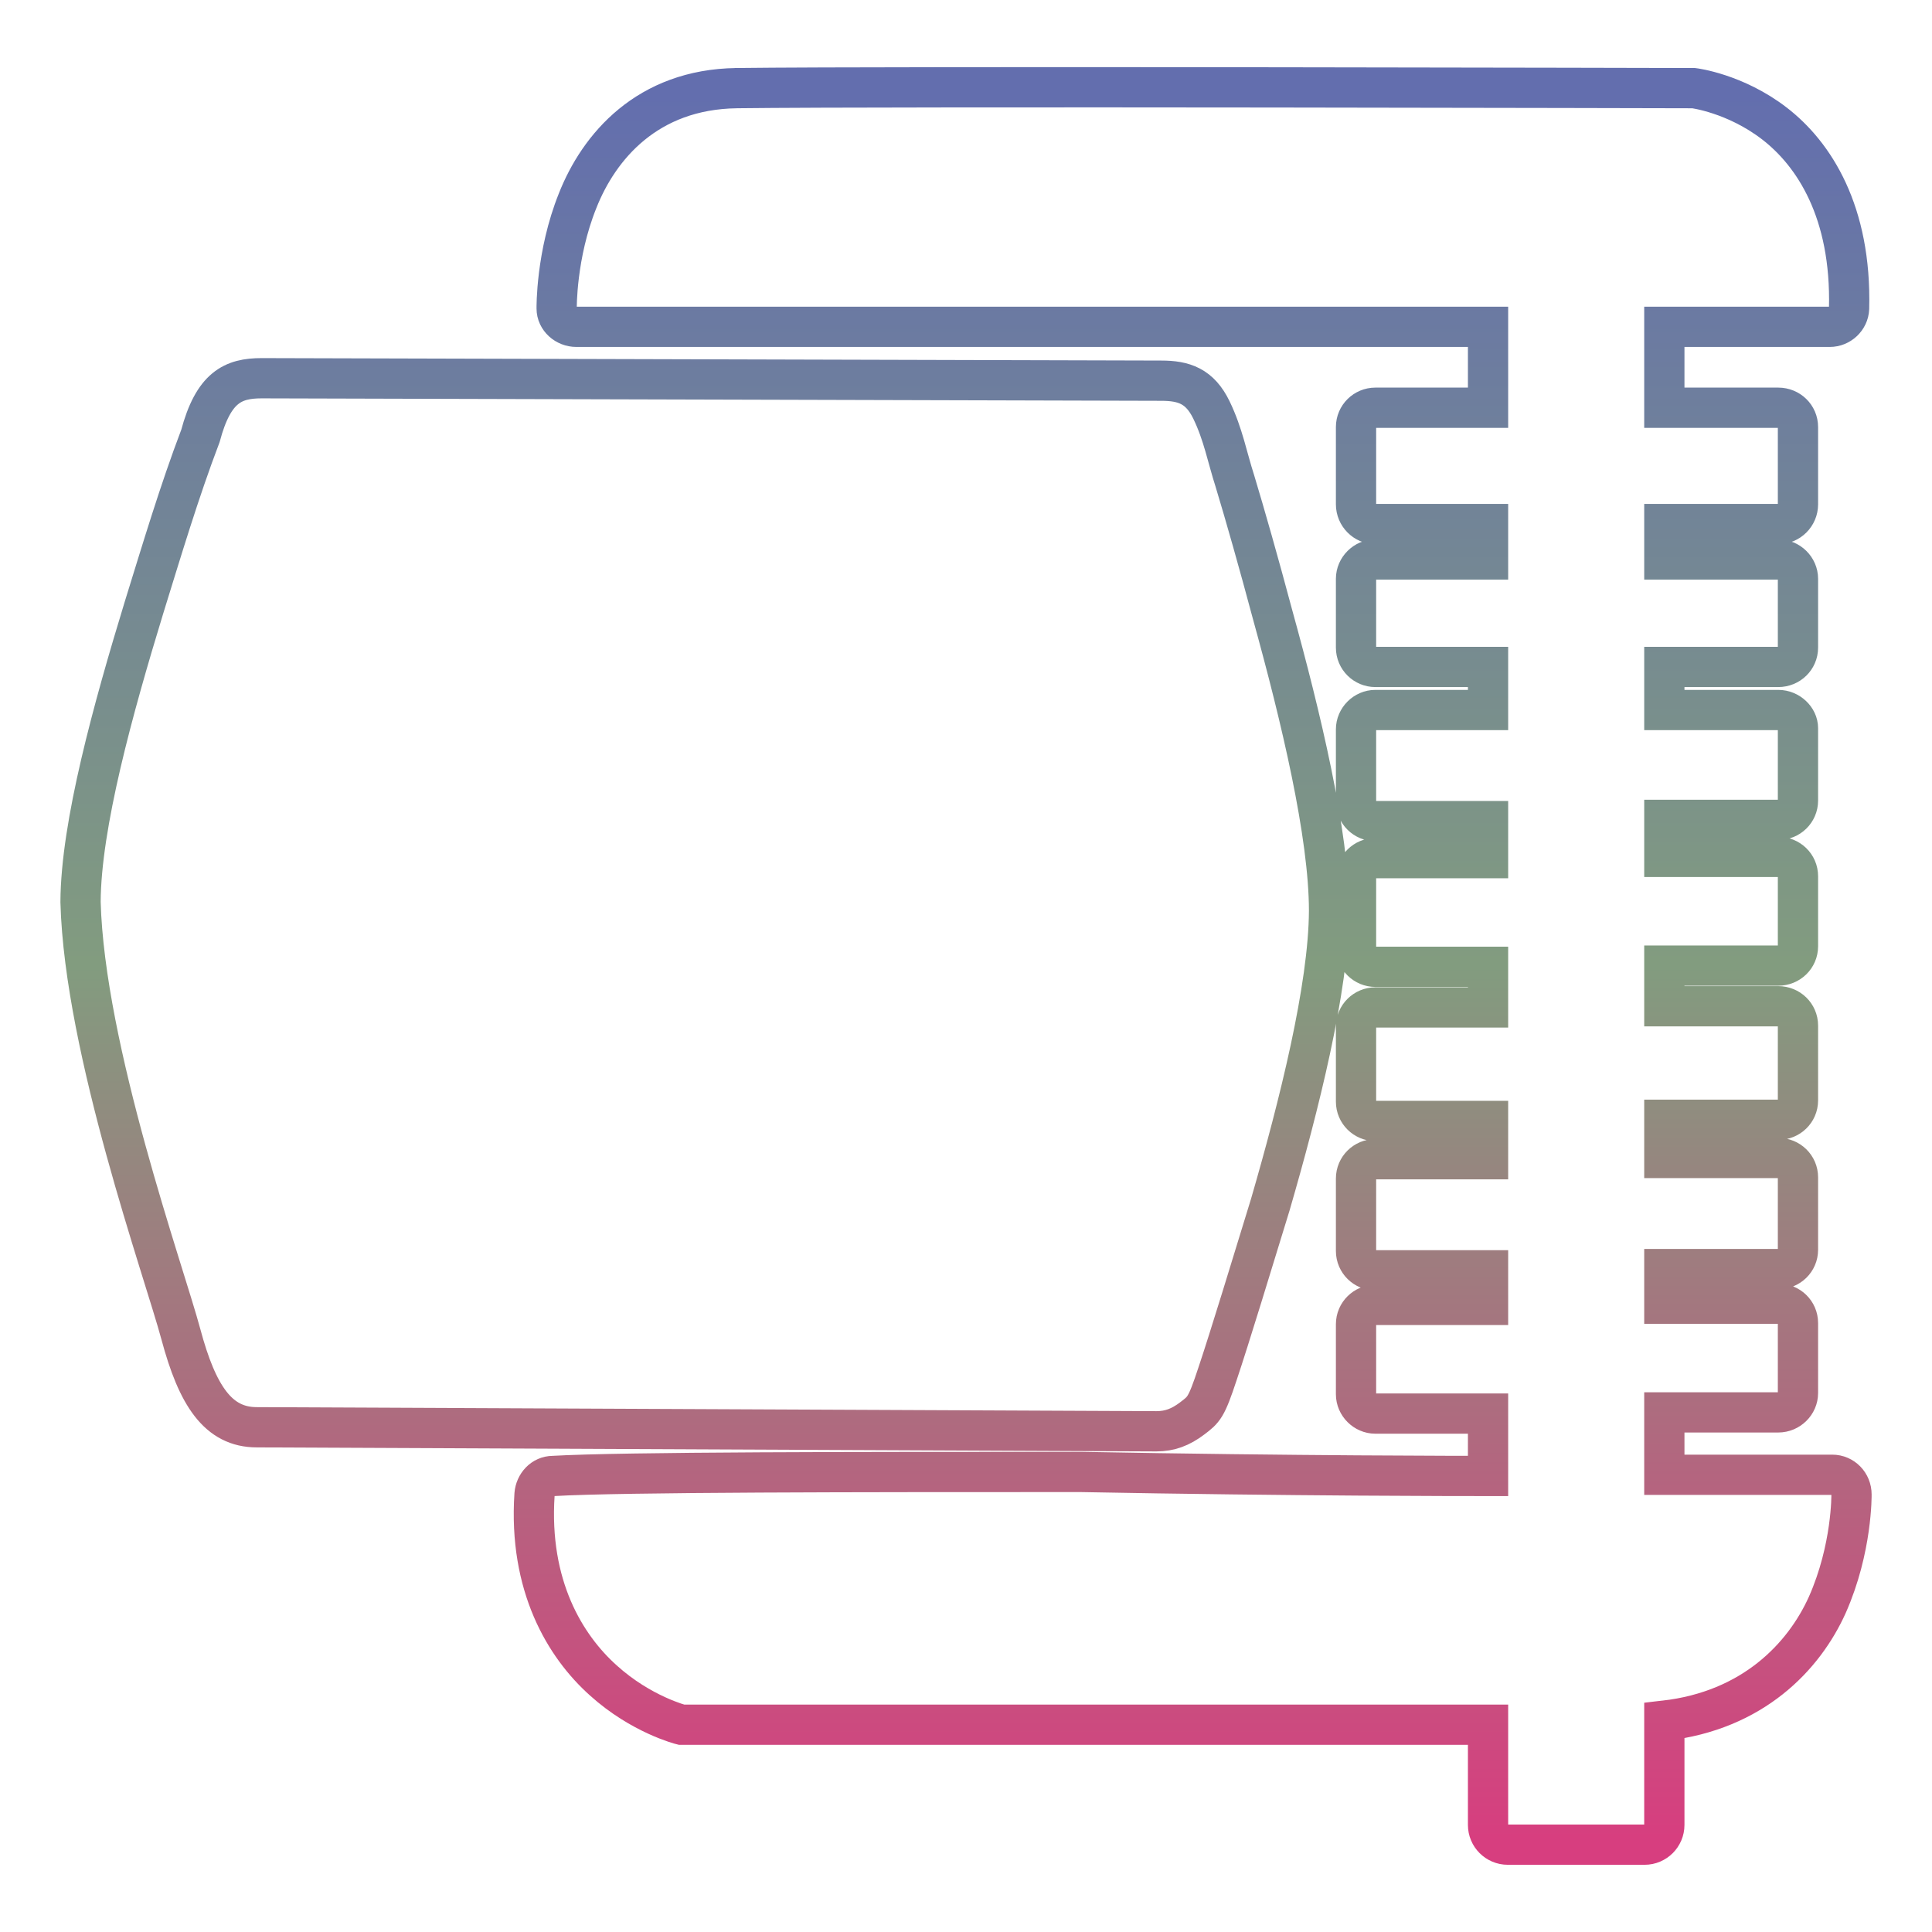 <svg xmlns="http://www.w3.org/2000/svg" xmlns:xlink="http://www.w3.org/1999/xlink" width="48" height="48">
  <defs id="acyl-settings">
    <linearGradient x1="0%" y1="0%" x2="0%" y2="100%" id="acyl-gradient">
      <stop offset="0%" style="stop-color:#636EAE;stop-opacity:1"/>
      <stop offset="50%" style="stop-color:#829C7F;stop-opacity:1"/>
      <stop offset="100%" style="stop-color:#D73E7F;stop-opacity:1"/>
    </linearGradient>
    <g id="acyl-filter">
  </g>
    <g id="acyl-drawing">
      <path id="path-main" d="m 18.3,2.19 c -2.22,0.03 -3.42,1.454 -3.95,2.798 -0.54,1.344 -0.52,2.676 -0.52,2.676 0,0.256 0.23,0.456 0.49,0.456 h 22.65 v 2.01 h -2.8 c -0.26,0 -0.48,0.21 -0.48,0.48 v 1.92 c 0,0.27 0.22,0.49 0.48,0.49 h 2.8 v 0.88 h -2.8 c -0.26,0 -0.48,0.22 -0.48,0.48 v 1.71 c 0,0.27 0.22,0.48 0.48,0.48 h 2.8 v 1.07 h -2.8 c -0.26,0 -0.48,0.22 -0.48,0.48 v 1.8 c 0,0.27 0.22,0.48 0.48,0.48 h 2.8 v 0.92 h -2.8 c -0.26,0 -0.48,0.21 -0.48,0.48 v 1.74 c 0,0.27 0.22,0.48 0.48,0.48 h 2.8 v 1.01 h -2.8 c -0.26,0 -0.48,0.21 -0.48,0.48 v 1.86 c 0,0.27 0.22,0.48 0.48,0.48 h 2.8 v 0.95 h -2.8 c -0.26,0 -0.48,0.21 -0.48,0.48 v 1.8 c 0,0.27 0.22,0.48 0.48,0.48 h 2.8 v 0.86 h -2.8 c -0.26,0 -0.48,0.21 -0.48,0.48 v 1.74 c 0,0.26 0.22,0.48 0.48,0.48 h 2.8 v 1.55 c -0.43,0 -4.87,0 -10.12,-0.1 -5.51,0 -11.38,0 -13.11,0.1 -0.25,0 -0.44,0.21 -0.46,0.46 -0.15,2.27 0.76,3.77 1.71,4.62 0.94,0.85 1.94,1.1 1.94,1.1 0,0 0.1,0 0.13,0 h 19.91 v 2.49 c 0,0.27 0.22,0.49 0.49,0.49 h 3.4 c 0.27,0 0.49,-0.22 0.49,-0.49 v -2.59 c 2.2,-0.25 3.47,-1.59 4.05,-2.88 0.62,-1.4 0.6,-2.74 0.6,-2.74 0,-0.27 -0.21,-0.49 -0.48,-0.49 h -4.17 v -1.55 h 2.83 c 0.27,0 0.49,-0.22 0.49,-0.48 v -1.74 c 0,-0.27 -0.22,-0.48 -0.49,-0.48 h -2.83 v -0.86 h 2.83 c 0.27,0 0.49,-0.21 0.49,-0.48 v -1.8 c 0,-0.27 -0.22,-0.48 -0.49,-0.48 h -2.83 v -0.95 h 2.83 c 0.27,0 0.49,-0.21 0.49,-0.48 V 25.48 C 44.67,25.21 44.45,25 44.18,25 h -2.83 v -1.01 h 2.83 c 0.27,0 0.49,-0.21 0.49,-0.48 v -1.74 c 0,-0.27 -0.22,-0.48 -0.49,-0.48 h -2.83 v -0.92 h 2.83 c 0.27,0 0.49,-0.21 0.49,-0.48 v -1.8 c 0,-0.23 -0.22,-0.45 -0.49,-0.45 h -2.83 v -1.07 h 2.83 c 0.27,0 0.49,-0.21 0.49,-0.48 v -1.71 c 0,-0.26 -0.22,-0.48 -0.49,-0.48 h -2.83 v -0.88 h 2.83 c 0.27,0 0.49,-0.22 0.49,-0.49 v -1.92 c 0,-0.27 -0.22,-0.48 -0.49,-0.48 H 41.35 V 8.12 h 4.11 c 0.25,0 0.47,-0.2 0.48,-0.456 C 46,5.263 45.07,3.83 44.09,3.072 43.11,2.315 42.08,2.19 42.08,2.19 c 0,0 0,0 -0.1,0 0,0 -19.63,-0.05 -23.72,0 z M 6.501,9.397 c -0.714,0 -1.198,0.225 -1.521,1.433 -0.529,1.39 -0.957,2.83 -1.398,4.25 -0.77,2.52 -1.572,5.41 -1.581,7.33 0.1,3.68 2.075,9.18 2.493,10.74 0.41,1.53 0.928,2.31 1.885,2.31 l 22.351,0.1 c 0.33,0 0.6,-0.1 0.89,-0.32 0.29,-0.22 0.35,-0.26 0.63,-1.11 0.29,-0.86 0.88,-2.8 1.31,-4.2 0.72,-2.48 1.45,-5.39 1.46,-7.3 0,-1.9 -0.7,-4.82 -1.4,-7.35 C 31.27,13.97 30.94,12.81 30.68,11.95 30.49,11.36 30.39,10.79 30.1,10.19 29.81,9.588 29.41,9.458 28.85,9.458 Z"/>
    </g>
  </defs>
  <g id="acyl-visual">
    <use id="visible1" transform="translate(24,24) scale(1.00) translate(-24,-24)" style="fill:rgb(0,0,0);fill-opacity:0.00;stroke:url(#acyl-gradient);stroke-width:1.00" xlink:href="#acyl-drawing"/>
  </g>
</svg>
